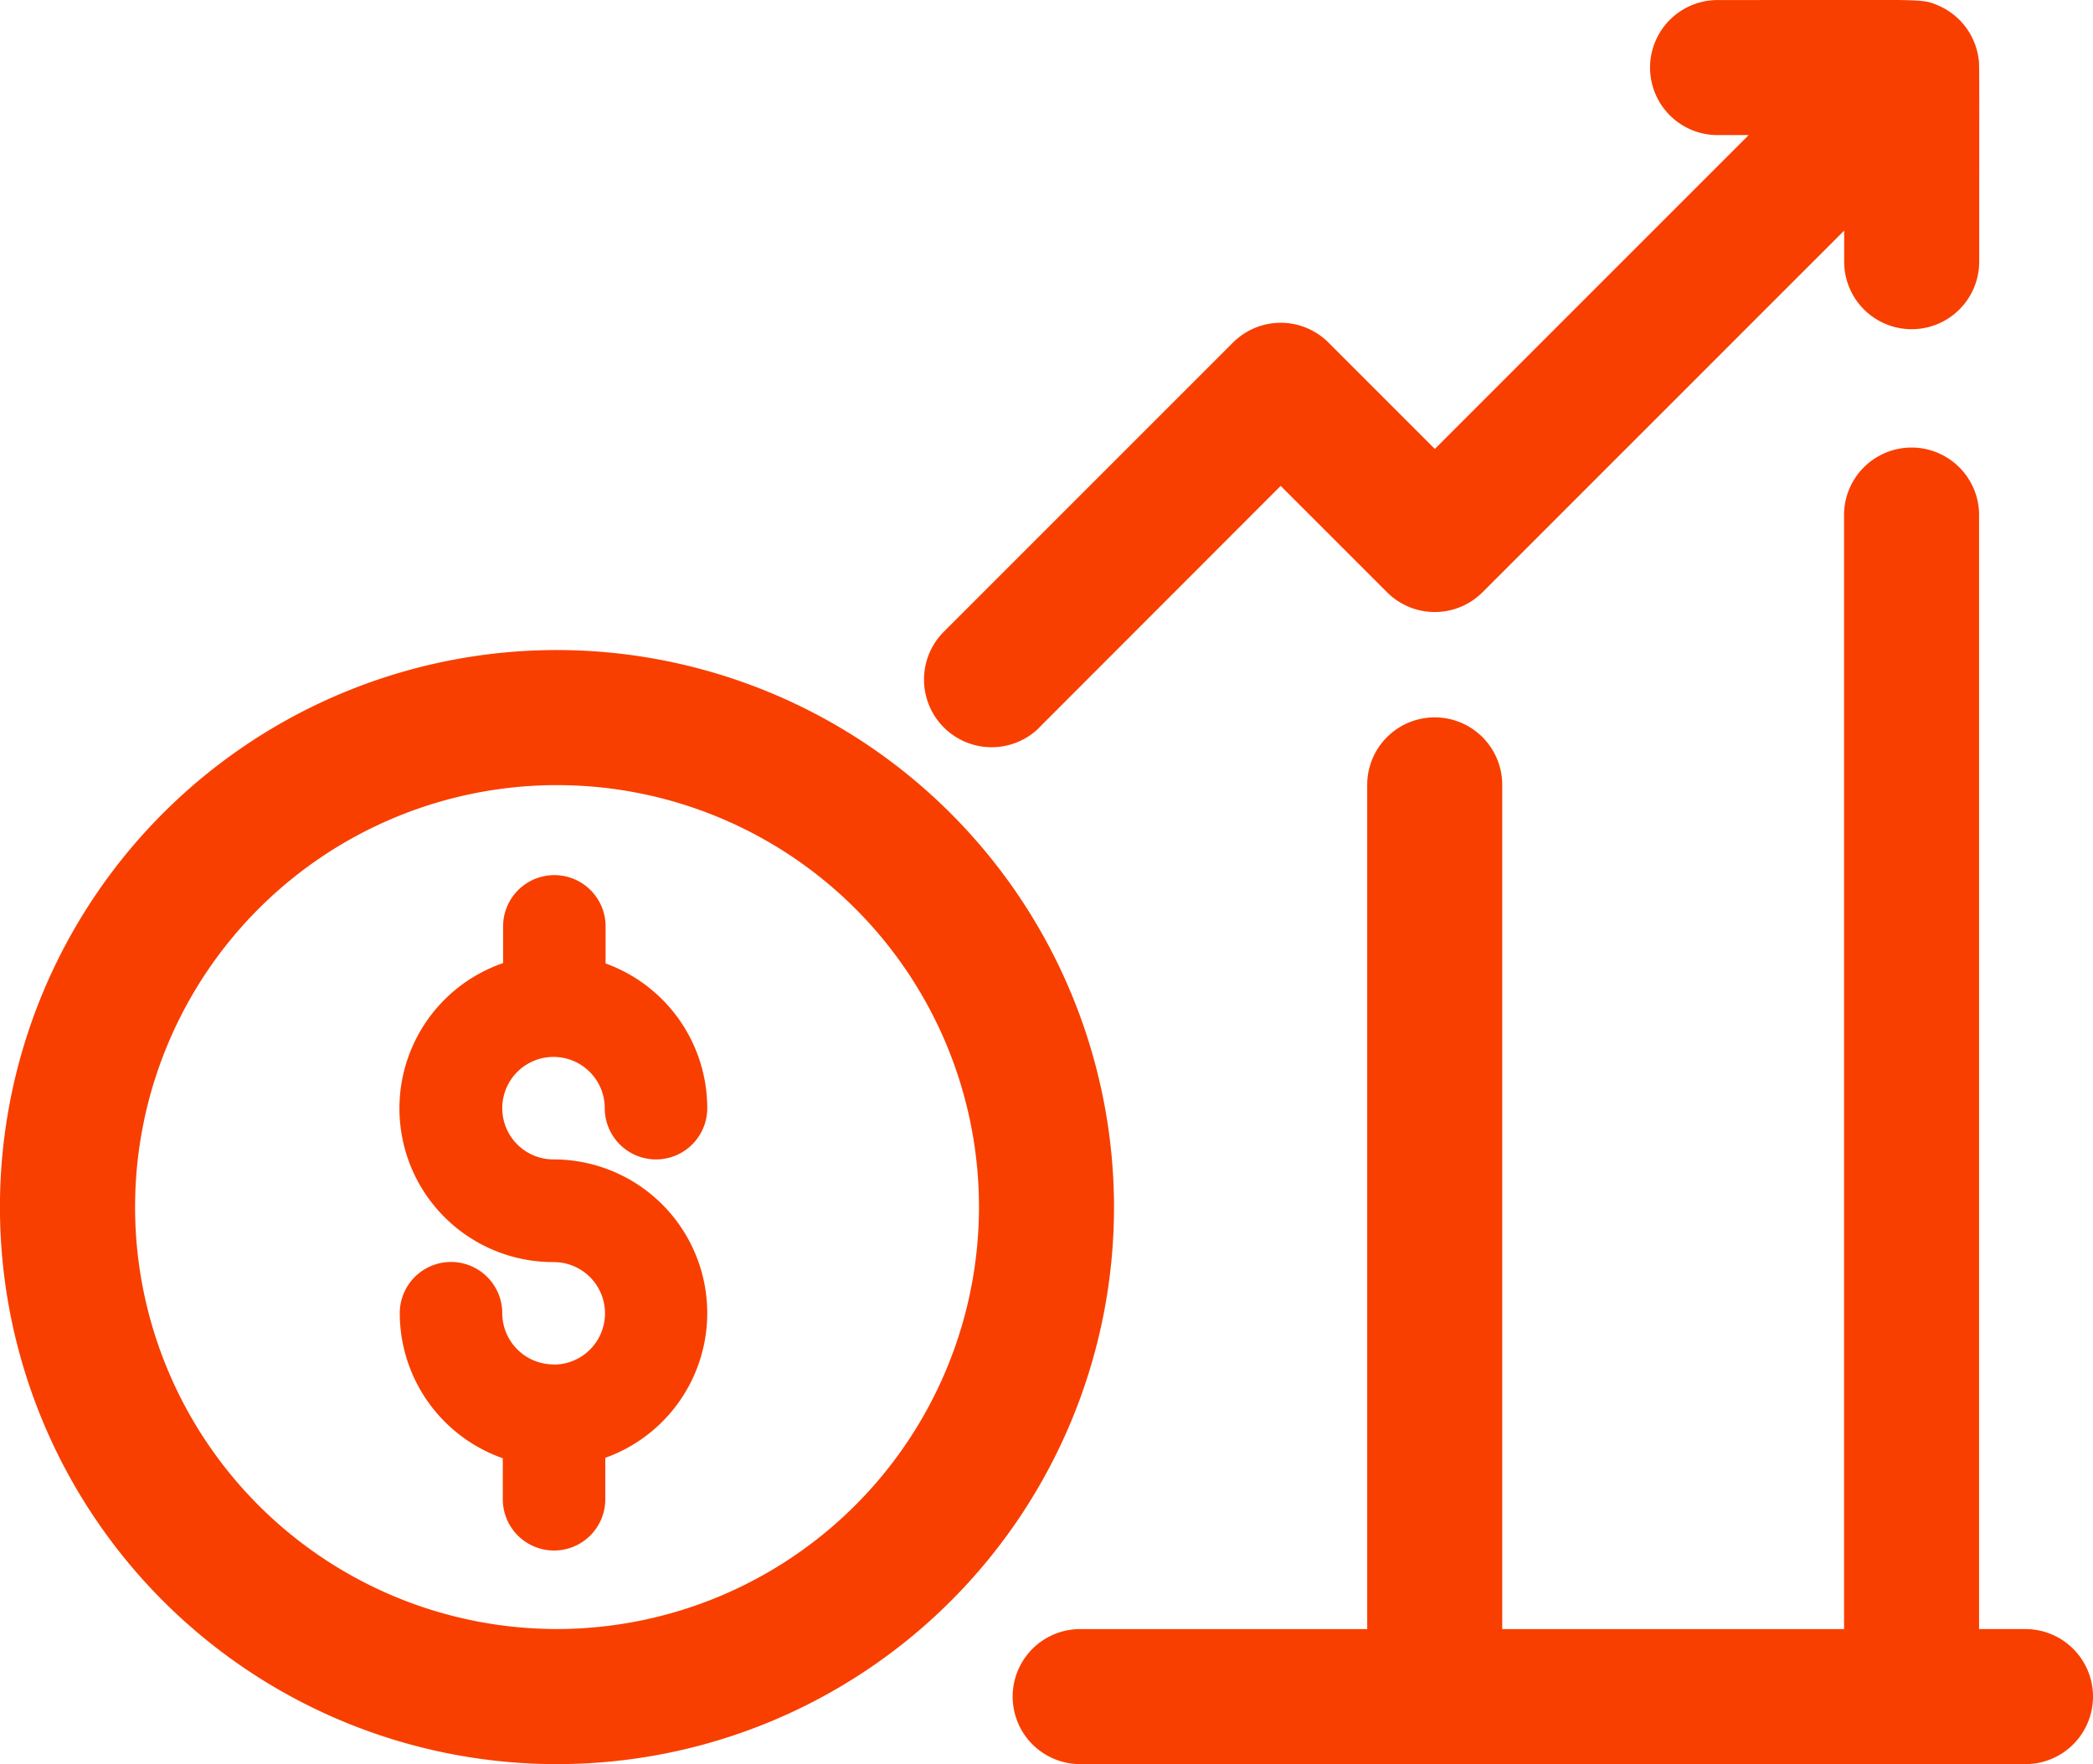 <svg xmlns="http://www.w3.org/2000/svg" width="35" height="29.499" viewBox="0 0 35 29.499">
  <g id="Group_461" data-name="Group 461" transform="translate(-684.677 -726)">
    <path id="money-growth" d="M18.629,59.16a9.315,9.315,0,1,1-9.315-9.315A9.325,9.325,0,0,1,18.629,59.16Zm-2.258,0a7.056,7.056,0,1,0-7.056,7.056A7.064,7.064,0,0,0,16.371,59.16Zm17.5,7.056h-.776V47.588a1.129,1.129,0,0,0-2.258,0V66.217H25.121V52.1a1.129,1.129,0,0,0-2.258,0V66.217h-4.8a1.129,1.129,0,0,0,0,2.258H33.871a1.129,1.129,0,1,0,0-2.258ZM17.381,51.138,21.416,47.1l1.777,1.777a1.129,1.129,0,0,0,1.6,0l6.046-6.046v.52a1.129,1.129,0,1,0,2.258,0c0-3.583.005-3.279-.012-3.405a1.129,1.129,0,0,0-.685-.884c-.279-.116-.193-.086-3.678-.086a1.129,1.129,0,0,0,0,2.258h.52l-5.248,5.248-1.777-1.777a1.129,1.129,0,0,0-1.6,0l-4.834,4.834a1.129,1.129,0,0,0,1.6,1.6Z" transform="translate(684.677 687.025)" fill="#f83f00"/>
    <g id="Group_458" data-name="Group 458" transform="translate(691.359 740.636)">
      <g id="Group_450" data-name="Group 450">
        <path id="Trazado_208" data-name="Trazado 208" d="M216.943,177.307a.858.858,0,0,1-.857-.856.857.857,0,1,0-1.714,0,2.574,2.574,0,0,0,1.723,2.425v.686a.857.857,0,1,0,1.714,0v-.693a2.57,2.57,0,0,0-.866-4.99.857.857,0,1,1,.857-.857h0a.857.857,0,1,0,1.714,0,2.574,2.574,0,0,0-1.7-2.42v-.62a.857.857,0,1,0-1.714,0v.614a2.57,2.57,0,0,0,.847,5,.857.857,0,1,1,0,1.714Z" transform="translate(-214.369 -169.127)" fill="#f83f00"/>
      </g>
    </g>
  </g>
</svg>
